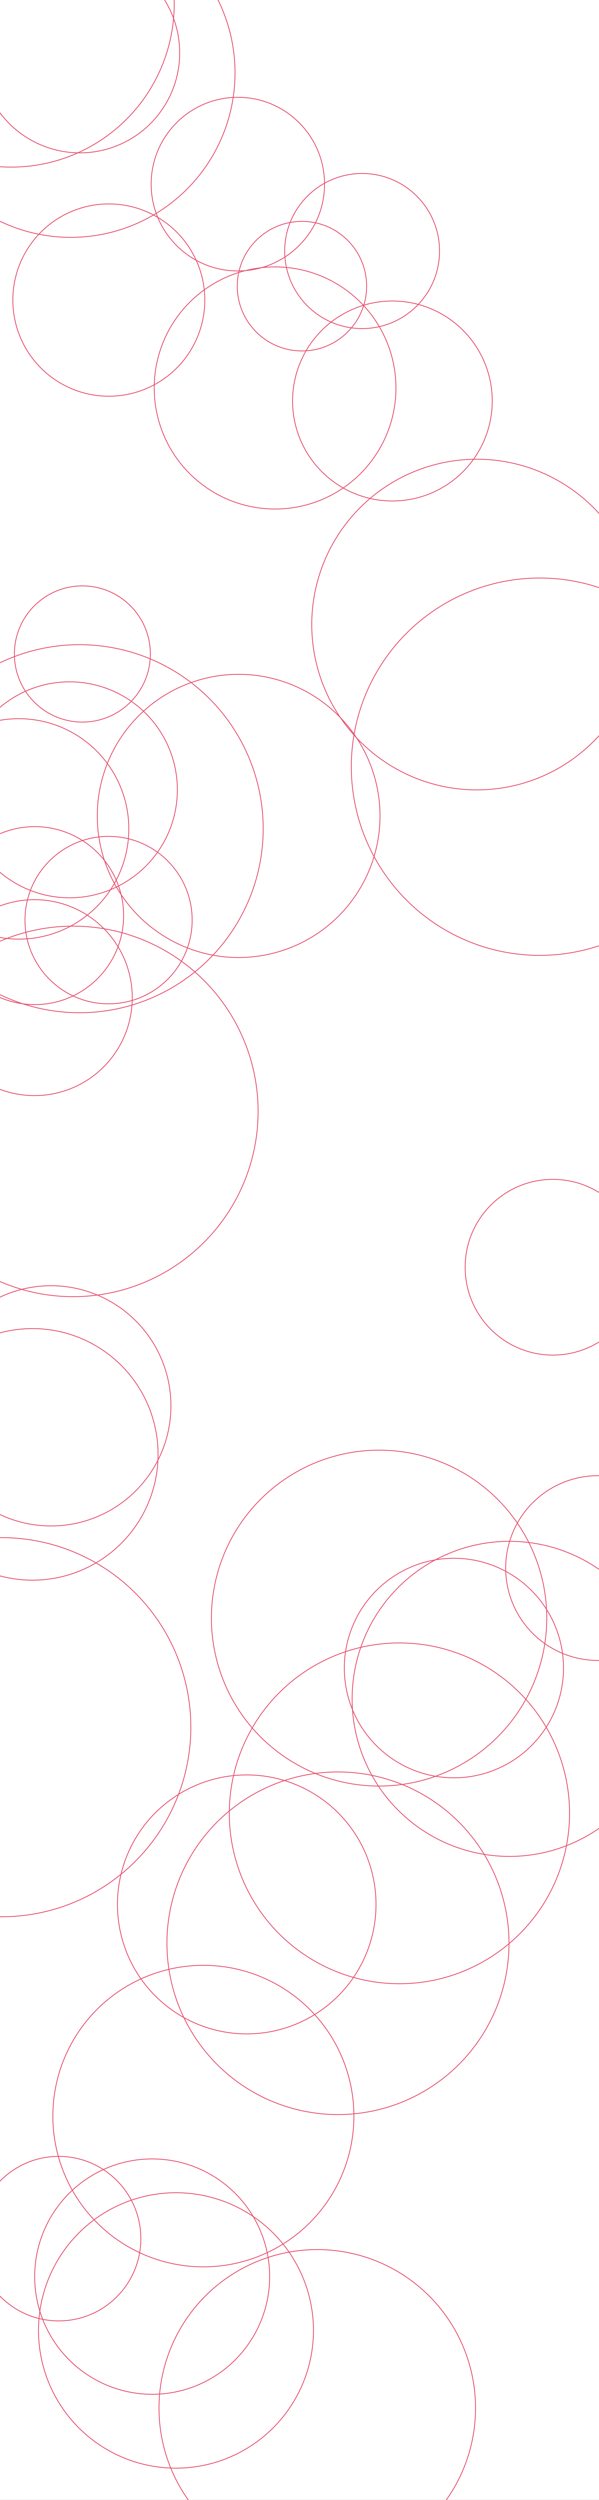 <svg xmlns="http://www.w3.org/2000/svg" version="1.1" xmlns:xlink="http://www.w3.org/1999/xlink" xmlns:svgjs="http://svgjs.dev/svgjs" width="1440" height="6000" preserveAspectRatio="none" viewBox="0 0 1440 6000"><rect x="0" y="0" width="1440" height="6000" fill="#333333" stroke="none"/><g clip-path="url(&quot;#SvgjsClipPath1006&quot;)" fill="none"><rect width="1440" height="6000" x="0" y="0" fill="rgba(255, 255, 255, 1)"></rect><circle r="240" cx="192.01" cy="126.91" stroke="#e7516f" stroke-opacity="1" stroke-width="2"></circle><circle r="240" cx="943.36" cy="962.42" stroke="#e7516f" stroke-opacity="1" stroke-width="2"></circle><circle r="240" cx="1785.15" cy="1977.08" stroke="#e7516f" stroke-opacity="1" stroke-width="2"></circle><circle r="240" cx="2857.37" cy="2664.44" stroke="#e7516f" stroke-opacity="1" stroke-width="2"></circle><circle r="240" cx="3626.81" cy="3784.68" stroke="#e7516f" stroke-opacity="1" stroke-width="2"></circle><circle r="240" cx="5015.63" cy="4667" stroke="#e7516f" stroke-opacity="1" stroke-width="2"></circle><circle r="290.575" cx="661.29" cy="931.15" stroke="#e7516f" stroke-opacity="1" stroke-width="2"></circle><circle r="221.74" cx="1437.38" cy="3763.47" stroke="#e7516f" stroke-opacity="1" stroke-width="2"></circle><circle r="408.98" cx="960.22" cy="4352.14" stroke="#e7516f" stroke-opacity="1" stroke-width="2"></circle><circle r="197.425" cx="141.15" cy="5372.92" stroke="#e7516f" stroke-opacity="1" stroke-width="2"></circle><circle r="263.48" cx="1091.2" cy="4003.44" stroke="#e7516f" stroke-opacity="1" stroke-width="2"></circle><circle r="210.875" cx="1329.11" cy="3041.46" stroke="#e7516f" stroke-opacity="1" stroke-width="2"></circle><circle r="411.165" cx="812.47" cy="4663.97" stroke="#e7516f" stroke-opacity="1" stroke-width="2"></circle><circle r="361.855" cx="488.92" cy="5078.77" stroke="#e7516f" stroke-opacity="1" stroke-width="2"></circle><circle r="208.385" cx="571.78" cy="441.92" stroke="#e7516f" stroke-opacity="1" stroke-width="2"></circle><circle r="301.925" cx="78.08" cy="3490.64" stroke="#e7516f" stroke-opacity="1" stroke-width="2"></circle><circle r="391.865" cx="26.98" cy="9.22" stroke="#e7516f" stroke-opacity="1" stroke-width="2"></circle><circle r="288.31" cx="122.63" cy="3374.12" stroke="#e7516f" stroke-opacity="1" stroke-width="2"></circle><circle r="454.96" cx="3.81" cy="4145.41" stroke="#e7516f" stroke-opacity="1" stroke-width="2"></circle><circle r="186.115" cx="870.53" cy="602.48" stroke="#e7516f" stroke-opacity="1" stroke-width="2"></circle><circle r="396.815" cx="1146.26" cy="1498.98" stroke="#e7516f" stroke-opacity="1" stroke-width="2"></circle><circle r="330.51" cx="423.05" cy="5593.24" stroke="#e7516f" stroke-opacity="1" stroke-width="2"></circle><circle r="264.54" cx="45.16" cy="1989.44" stroke="#e7516f" stroke-opacity="1" stroke-width="2"></circle><circle r="310.805" cx="593.14" cy="4570.72" stroke="#e7516f" stroke-opacity="1" stroke-width="2"></circle><circle r="339.83" cx="573.71" cy="1958.28" stroke="#e7516f" stroke-opacity="1" stroke-width="2"></circle><circle r="155.475" cx="725.87" cy="686.81" stroke="#e7516f" stroke-opacity="1" stroke-width="2"></circle><circle r="394.82" cx="170.19" cy="174.87" stroke="#e7516f" stroke-opacity="1" stroke-width="2"></circle><circle r="452.845" cx="1297.4" cy="1840.13" stroke="#e7516f" stroke-opacity="1" stroke-width="2"></circle><circle r="403.095" cx="911.33" cy="3883.6" stroke="#e7516f" stroke-opacity="1" stroke-width="2"></circle><circle r="259.17" cx="167.21" cy="1895.61" stroke="#e7516f" stroke-opacity="1" stroke-width="2"></circle><circle r="200.945" cx="261.01" cy="2208.32" stroke="#e7516f" stroke-opacity="1" stroke-width="2"></circle><circle r="441.69" cx="191.01" cy="1988.98" stroke="#e7516f" stroke-opacity="1" stroke-width="2"></circle><circle r="378.135" cx="1224.64" cy="4077.4" stroke="#e7516f" stroke-opacity="1" stroke-width="2"></circle><circle r="163.425" cx="198.02" cy="1569.62" stroke="#e7516f" stroke-opacity="1" stroke-width="2"></circle><circle r="282.47" cx="365.8" cy="5464.03" stroke="#e7516f" stroke-opacity="1" stroke-width="2"></circle><circle r="444.645" cx="175.84" cy="2667.46" stroke="#e7516f" stroke-opacity="1" stroke-width="2"></circle><circle r="380.485" cx="762.71" cy="5779.63" stroke="#e7516f" stroke-opacity="1" stroke-width="2"></circle><circle r="230.77" cx="261.6" cy="720.2" stroke="#e7516f" stroke-opacity="1" stroke-width="2"></circle><circle r="235.15" cx="82.84" cy="2394.42" stroke="#e7516f" stroke-opacity="1" stroke-width="2"></circle><circle r="213.595" cx="83.59" cy="2197.56" stroke="#e7516f" stroke-opacity="1" stroke-width="2"></circle></g><defs><clipPath id="SvgjsClipPath1006"><rect width="1440" height="6000" x="0" y="0"></rect></clipPath></defs></svg>